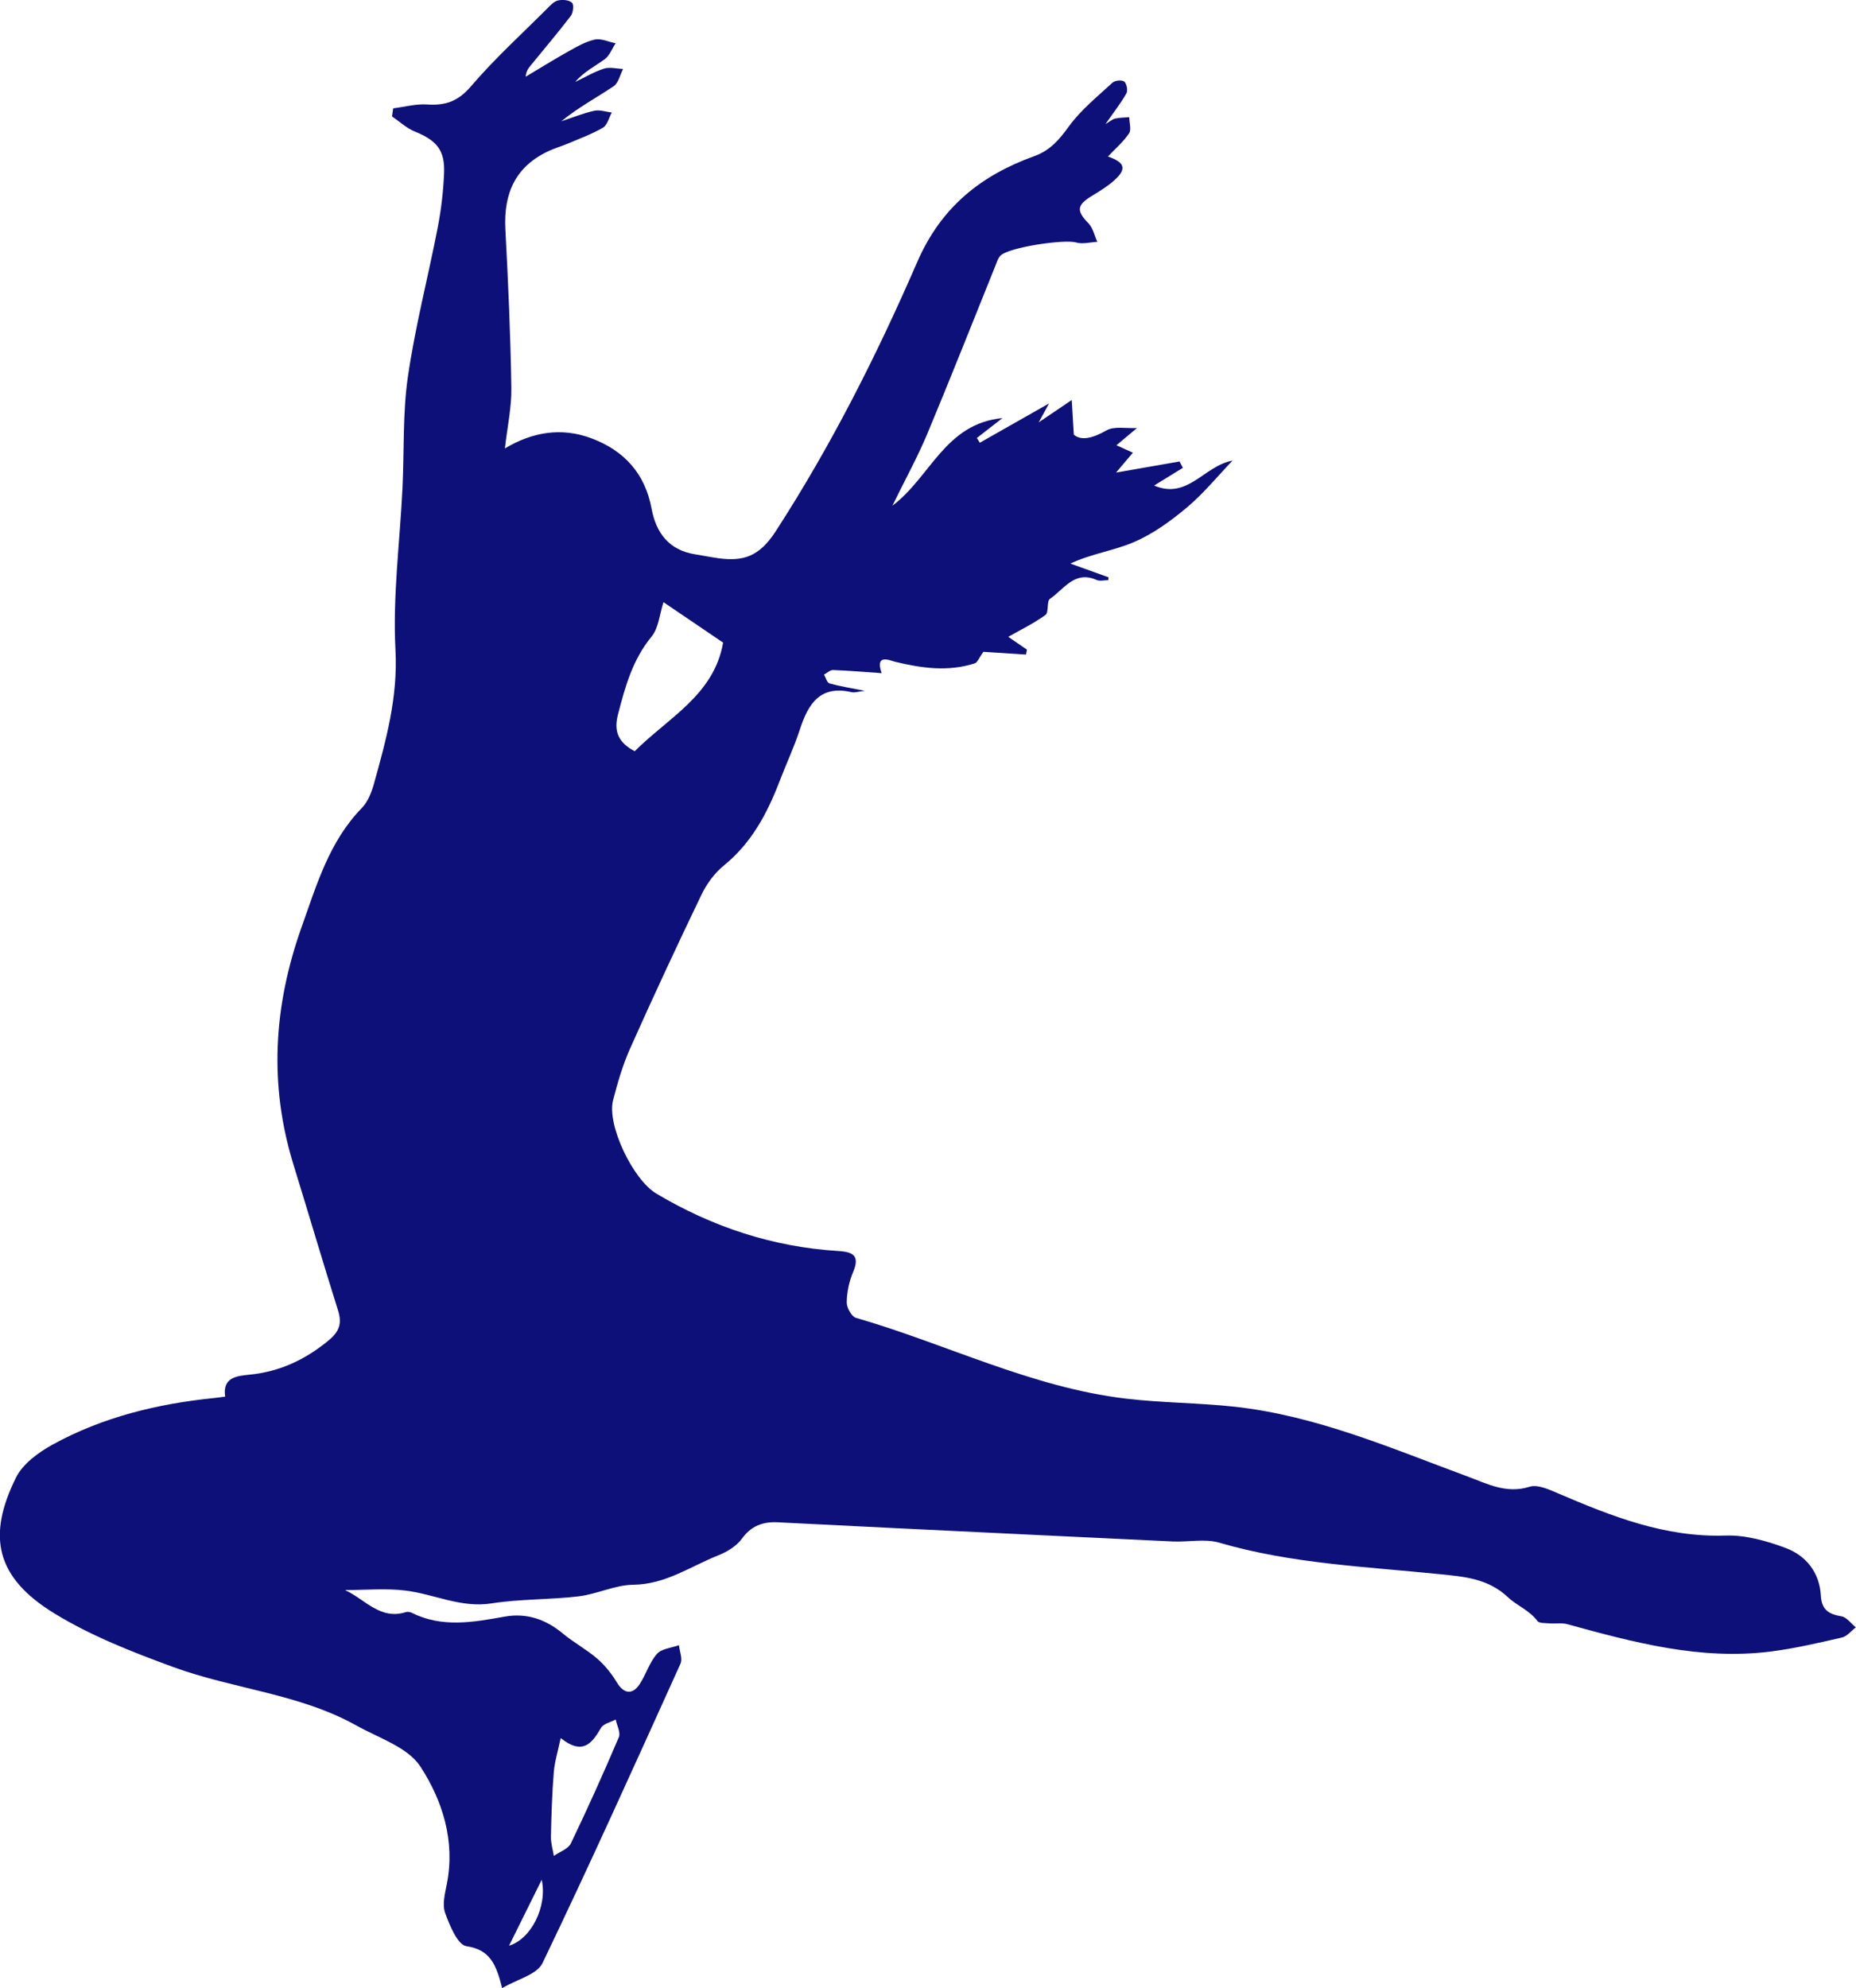 <svg width="127" height="136" viewBox="0 0 127 136" fill="none" xmlns="http://www.w3.org/2000/svg">
<path d="M23.642 108.789C24.98 109.407 26.019 110.832 27.762 110.282C27.879 110.247 28.043 110.261 28.153 110.315C30.245 111.368 32.379 110.972 34.539 110.586C36.011 110.322 37.335 110.761 38.505 111.736C39.256 112.361 40.135 112.829 40.871 113.465C41.404 113.929 41.867 114.515 42.233 115.122C42.675 115.851 43.272 115.962 43.763 115.215C44.204 114.551 44.435 113.726 44.951 113.14C45.271 112.776 45.944 112.729 46.46 112.54C46.502 112.965 46.719 113.465 46.566 113.801C43.468 120.652 40.38 127.51 37.121 134.289C36.741 135.079 35.385 135.393 34.361 136C33.962 134.439 33.575 133.375 31.917 133.132C31.316 133.043 30.768 131.714 30.458 130.853C30.252 130.278 30.448 129.524 30.576 128.874C31.159 125.927 30.277 123.17 28.772 120.852C27.908 119.519 25.919 118.894 24.389 118.037C20.48 115.855 15.965 115.544 11.846 114.033C9.068 113.015 6.25 111.915 3.739 110.379C-0.296 107.914 -0.897 105.092 1.095 101.074C1.561 100.135 2.625 99.359 3.586 98.827C7.018 96.938 10.764 96.031 14.642 95.634C14.859 95.613 15.076 95.581 15.407 95.538C15.211 94.216 16.207 94.123 17.068 94.037C19.131 93.834 20.882 93.016 22.479 91.698C23.223 91.084 23.411 90.537 23.13 89.64C22.088 86.329 21.109 82.997 20.085 79.682C18.388 74.195 18.719 68.802 20.636 63.423C21.672 60.522 22.522 57.568 24.756 55.275C25.168 54.854 25.421 54.211 25.585 53.625C26.417 50.635 27.232 47.703 27.061 44.47C26.865 40.791 27.363 37.076 27.541 33.376C27.662 30.836 27.548 28.268 27.911 25.768C28.409 22.339 29.291 18.967 29.953 15.559C30.188 14.341 30.334 13.095 30.387 11.855C30.455 10.269 29.875 9.601 28.384 8.998C27.819 8.769 27.342 8.315 26.823 7.965C26.851 7.78 26.88 7.597 26.904 7.412C27.676 7.315 28.456 7.097 29.213 7.147C30.455 7.233 31.34 6.944 32.219 5.915C33.831 4.026 35.684 2.343 37.445 0.582C37.662 0.364 37.908 0.093 38.181 0.032C38.487 -0.039 38.939 -0.004 39.138 0.186C39.281 0.318 39.224 0.875 39.057 1.089C38.164 2.257 37.21 3.376 36.282 4.515C36.129 4.704 35.994 4.908 35.972 5.247C36.94 4.669 37.9 4.072 38.882 3.522C39.462 3.197 40.063 2.847 40.697 2.708C41.134 2.611 41.643 2.865 42.123 2.961C41.881 3.329 41.714 3.804 41.383 4.047C40.711 4.54 39.95 4.908 39.362 5.604C40.017 5.294 40.65 4.911 41.333 4.694C41.725 4.569 42.198 4.701 42.635 4.719C42.425 5.122 42.319 5.679 41.988 5.901C40.81 6.687 39.558 7.358 38.406 8.298C39.156 8.051 39.896 7.748 40.665 7.576C41.038 7.494 41.461 7.651 41.863 7.697C41.668 8.051 41.557 8.558 41.259 8.733C40.501 9.176 39.661 9.48 38.847 9.826C38.441 9.998 38.014 10.119 37.612 10.301C35.289 11.348 34.45 13.202 34.581 15.681C34.773 19.288 34.934 22.899 34.99 26.514C35.012 27.875 34.709 29.243 34.549 30.675C36.435 29.547 38.42 29.218 40.458 29.979C42.689 30.811 44.137 32.372 44.588 34.805C44.894 36.462 45.787 37.637 47.562 37.919C48.089 38.002 48.612 38.109 49.138 38.184C50.839 38.419 51.945 38.094 53.076 36.348C56.872 30.49 59.996 24.296 62.76 17.931C64.4 14.152 67.135 11.991 70.785 10.677C71.853 10.291 72.479 9.558 73.133 8.655C73.955 7.522 75.086 6.612 76.129 5.651C76.296 5.497 76.779 5.451 76.929 5.579C77.096 5.722 77.189 6.194 77.075 6.39C76.683 7.076 76.189 7.708 75.641 8.49C75.936 8.319 76.107 8.158 76.306 8.112C76.619 8.04 76.947 8.048 77.27 8.019C77.274 8.394 77.427 8.869 77.256 9.126C76.865 9.705 76.317 10.173 75.812 10.705C76.972 11.109 77.107 11.548 76.281 12.305C75.826 12.72 75.289 13.052 74.759 13.373C73.67 14.027 73.638 14.409 74.485 15.284C74.791 15.598 74.891 16.116 75.086 16.545C74.602 16.567 74.076 16.716 73.638 16.588C72.841 16.349 68.985 16.917 68.448 17.499C68.277 17.684 68.199 17.963 68.099 18.21C66.552 22.039 65.04 25.882 63.446 29.69C62.781 31.279 61.941 32.797 61.063 34.594C63.67 32.644 64.659 28.979 68.594 28.6C67.85 29.179 67.345 29.568 66.844 29.961C66.911 30.068 66.979 30.175 67.046 30.286C68.519 29.45 69.988 28.614 71.785 27.596C71.49 28.132 71.358 28.375 71.073 28.893C72.005 28.261 72.674 27.811 73.336 27.364C73.382 28.1 73.421 28.782 73.478 29.736C73.998 30.172 74.784 29.972 75.712 29.443C76.246 29.14 77.05 29.318 77.8 29.279C77.352 29.654 76.933 30.008 76.395 30.458C76.819 30.651 77.125 30.79 77.519 30.968C77.199 31.347 76.929 31.665 76.367 32.326C78.049 32.033 79.38 31.801 80.71 31.569C80.789 31.711 80.863 31.858 80.942 32.001C80.294 32.401 79.647 32.801 78.971 33.215C81.287 34.197 82.375 31.865 84.339 31.508C83.307 32.587 82.354 33.758 81.219 34.712C80.12 35.633 78.91 36.516 77.605 37.076C76.217 37.676 74.663 37.88 73.243 38.552C74.111 38.866 74.983 39.18 75.851 39.491C75.844 39.555 75.837 39.623 75.833 39.687C75.566 39.687 75.26 39.773 75.036 39.673C73.528 39.002 72.802 40.316 71.845 40.963C71.607 41.123 71.781 41.891 71.539 42.066C70.739 42.645 69.835 43.084 68.992 43.563C69.305 43.777 69.789 44.109 70.269 44.438L70.209 44.777C69.117 44.706 68.025 44.635 67.292 44.588C66.997 44.992 66.886 45.32 66.691 45.381C64.869 45.963 63.066 45.71 61.248 45.27C60.92 45.192 59.846 44.674 60.33 46.049C59.202 45.97 58.103 45.877 57.004 45.835C56.801 45.828 56.591 46.038 56.385 46.149C56.506 46.356 56.591 46.703 56.758 46.749C57.505 46.956 58.274 47.078 59.177 47.256C58.779 47.299 58.498 47.403 58.256 47.346C56.114 46.856 55.307 48.146 54.738 49.885C54.339 51.11 53.788 52.282 53.325 53.489C52.482 55.679 51.404 57.686 49.53 59.208C48.896 59.722 48.359 60.458 48 61.201C46.324 64.684 44.692 68.191 43.116 71.724C42.611 72.856 42.258 74.067 41.949 75.271C41.518 76.953 43.308 80.689 44.901 81.643C48.747 83.936 52.884 85.3 57.356 85.576C58.42 85.64 58.843 85.922 58.366 87.044C58.096 87.676 57.95 88.401 57.939 89.087C57.932 89.451 58.27 90.062 58.569 90.148C64.741 91.93 70.568 94.905 77.032 95.673C79.501 95.966 82.002 95.959 84.471 96.227C90.056 96.838 95.178 99.063 100.379 100.985C101.778 101.503 103.058 102.203 104.666 101.703C105.221 101.531 106 101.892 106.616 102.156C110.283 103.728 113.947 105.178 118.071 105.042C119.44 104.996 120.884 105.407 122.19 105.893C123.588 106.418 124.509 107.571 124.595 109.154C124.648 110.136 125.15 110.422 126.007 110.568C126.366 110.629 126.662 111.061 126.989 111.322C126.672 111.561 126.384 111.94 126.032 112.018C124.41 112.39 122.781 112.772 121.133 112.979C116.349 113.576 111.792 112.354 107.245 111.104C106.865 111 106.438 111.082 106.036 111.05C105.744 111.025 105.324 111.054 105.196 110.882C104.652 110.15 103.777 109.822 103.201 109.275C101.82 107.971 100.187 107.857 98.569 107.689C93.492 107.168 88.38 106.975 83.425 105.528C82.439 105.242 81.305 105.496 80.241 105.446C73.898 105.15 67.555 104.839 61.212 104.532C58.548 104.403 55.887 104.267 53.222 104.135C52.215 104.085 51.411 104.367 50.768 105.253C50.398 105.76 49.761 106.153 49.163 106.389C47.257 107.146 45.545 108.382 43.336 108.407C42.084 108.421 40.853 109.05 39.59 109.2C37.612 109.436 35.595 109.375 33.635 109.682C31.533 110.011 29.708 109.043 27.74 108.804C26.392 108.639 25.005 108.771 23.639 108.771L23.642 108.789ZM45.4 41.195C45.133 42.013 45.069 42.959 44.581 43.552C43.286 45.127 42.778 46.971 42.287 48.874C41.974 50.082 42.354 50.817 43.429 51.389C45.737 49.089 48.861 47.535 49.48 43.959C48.121 43.038 46.812 42.152 45.403 41.195H45.4ZM38.367 118.891C38.174 119.816 37.95 120.519 37.893 121.237C37.776 122.698 37.73 124.166 37.698 125.631C37.687 126.07 37.826 126.513 37.897 126.956C38.295 126.674 38.875 126.485 39.064 126.099C40.216 123.702 41.305 121.277 42.347 118.83C42.479 118.516 42.212 118.03 42.13 117.626C41.785 117.812 41.287 117.912 41.12 118.205C40.501 119.276 39.864 120.084 38.37 118.898L38.367 118.891ZM37.068 128.588C36.257 130.221 35.581 131.589 34.834 133.096C36.332 132.65 37.466 130.435 37.068 128.588Z" fill="#0E1079"/>
</svg>
